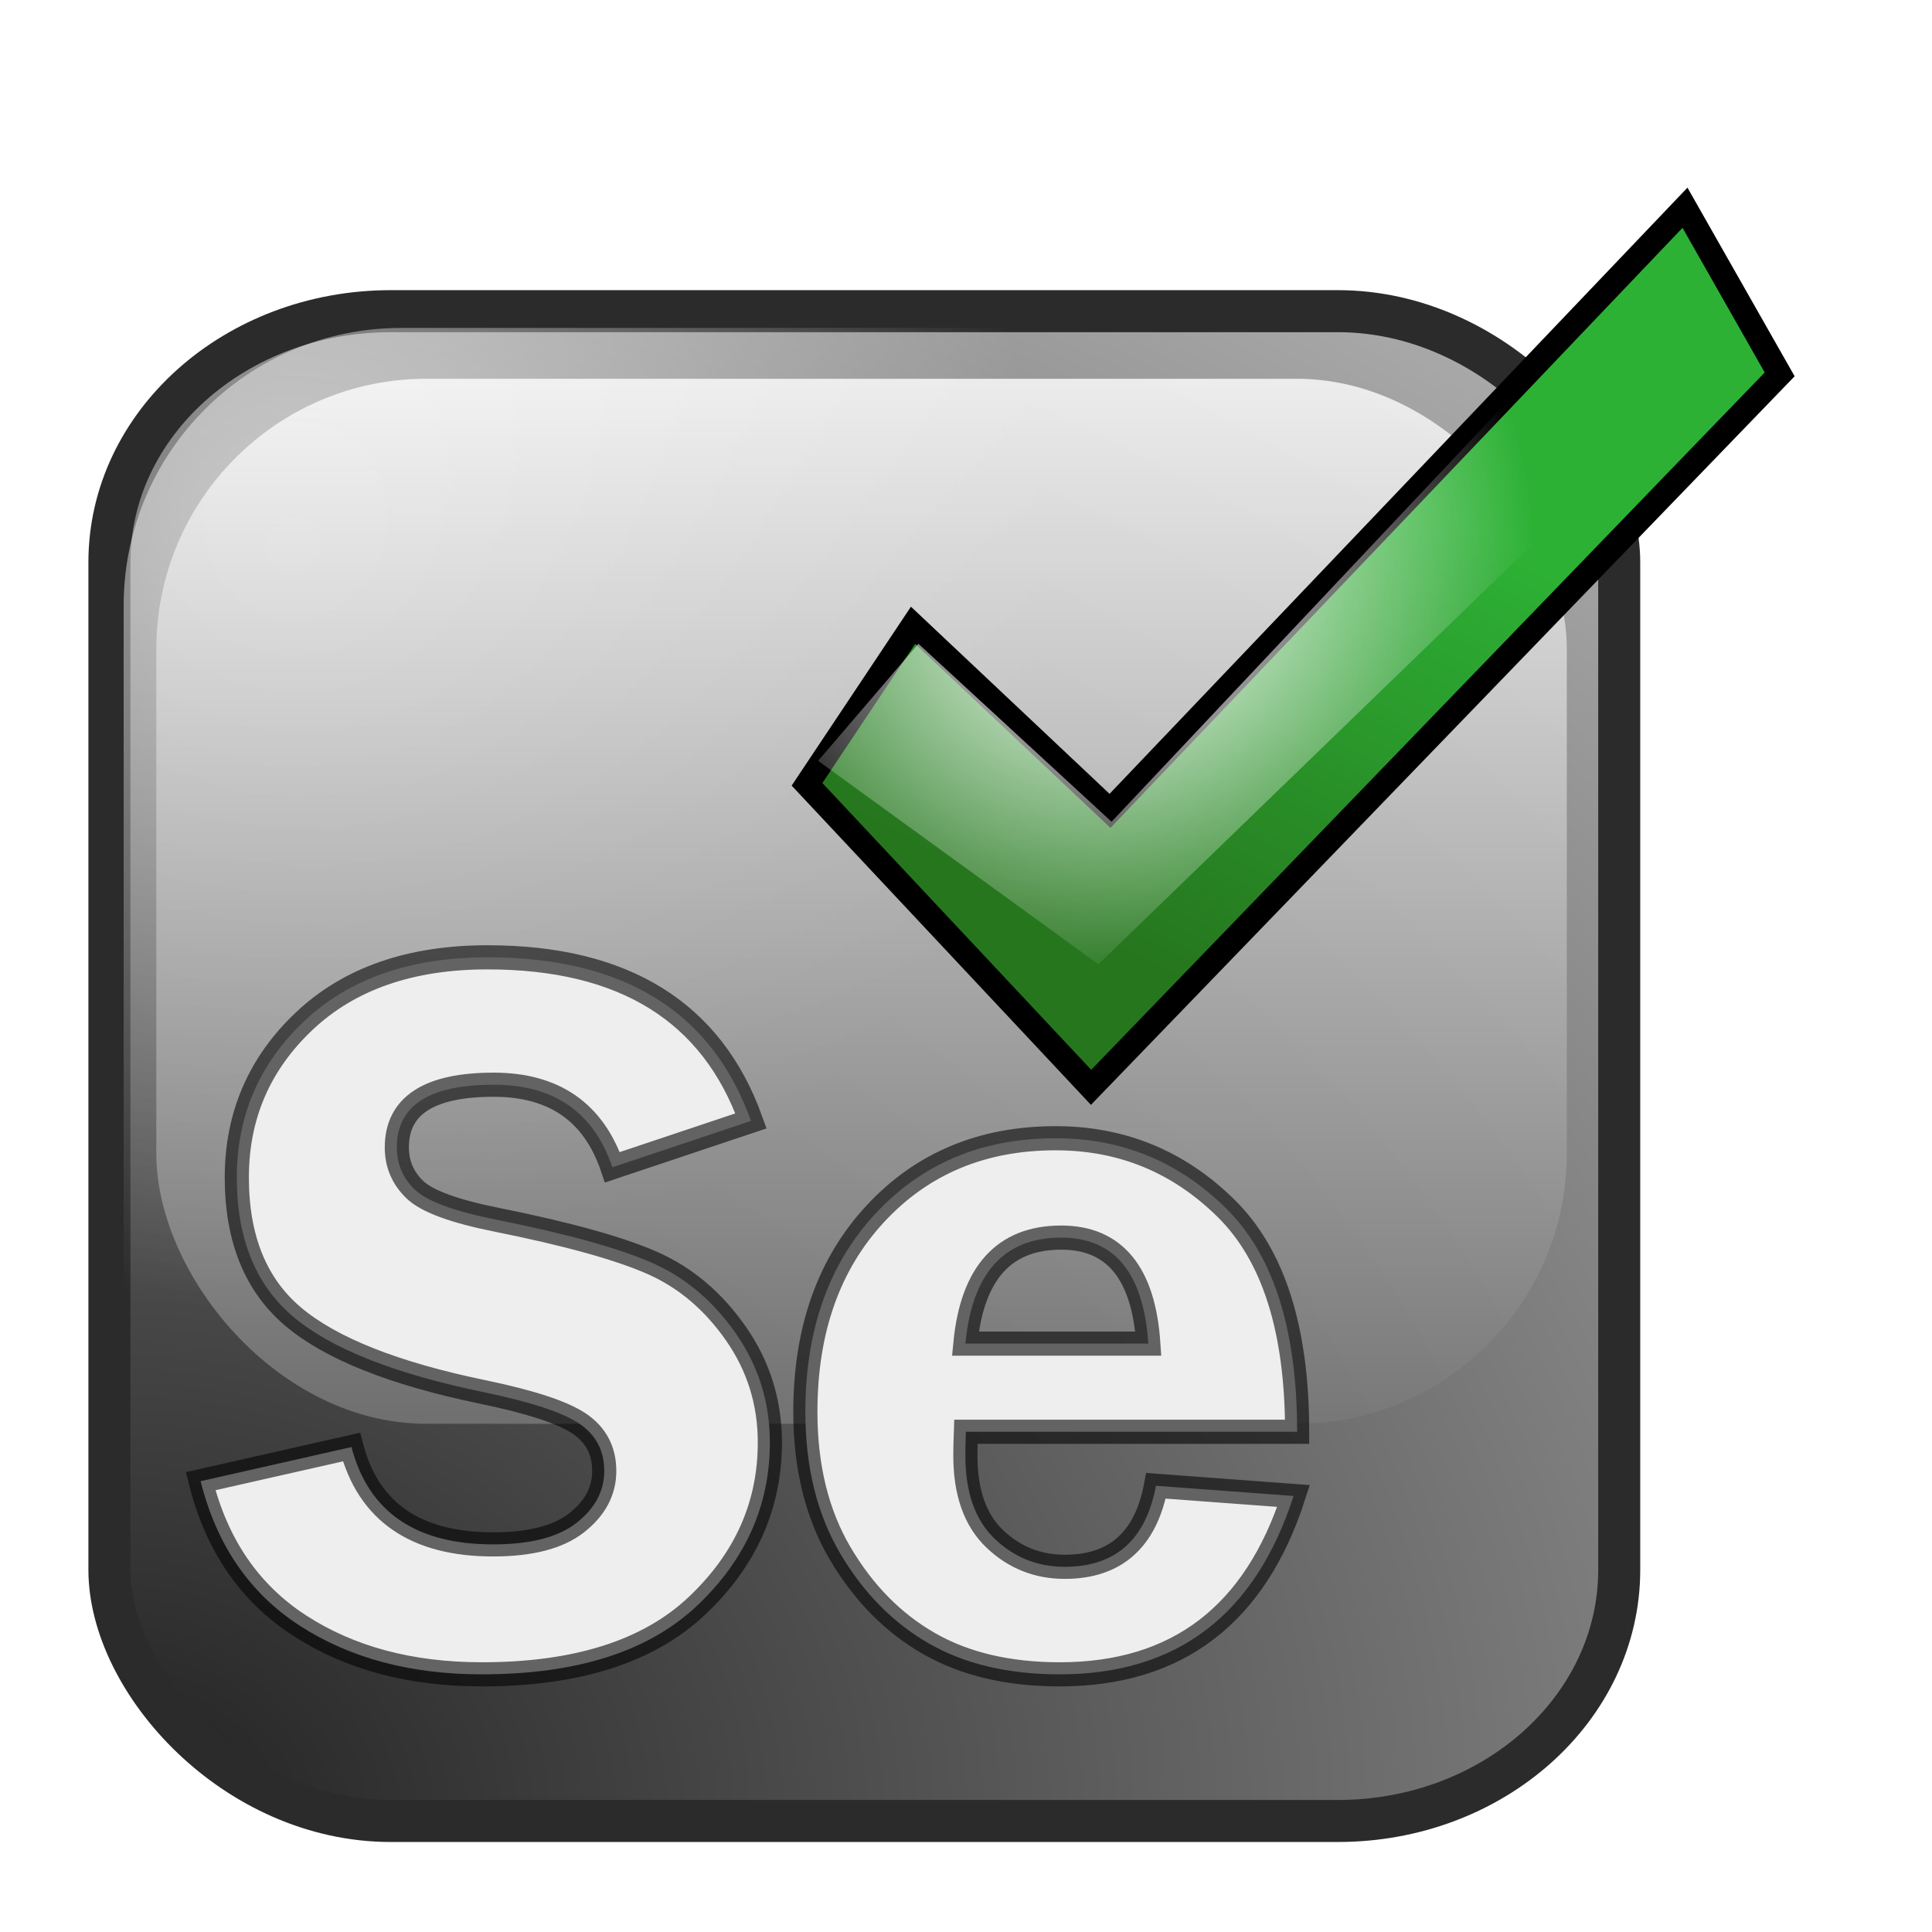 <?xml version="1.0" encoding="UTF-8" standalone="no"?>
<!-- Created with Inkscape (http://www.inkscape.org/) -->
<svg
   xmlns:dc="http://purl.org/dc/elements/1.1/"
   xmlns:cc="http://creativecommons.org/ns#"
   xmlns:rdf="http://www.w3.org/1999/02/22-rdf-syntax-ns#"
   xmlns:svg="http://www.w3.org/2000/svg"
   xmlns="http://www.w3.org/2000/svg"
   xmlns:xlink="http://www.w3.org/1999/xlink"
   xmlns:sodipodi="http://sodipodi.sourceforge.net/DTD/sodipodi-0.dtd"
   xmlns:inkscape="http://www.inkscape.org/namespaces/inkscape"
   width="800"
   height="800"
   id="svg2"
   sodipodi:version="0.32"
   inkscape:version="0.46"
   version="1.0"
   sodipodi:docname="Selenium Logos.svg"
   inkscape:output_extension="org.inkscape.output.svg.inkscape"
   inkscape:export-filename="/home/kohsuke/Desktop/selenium.png"
   inkscape:export-xdpi="6.12146"
   inkscape:export-ydpi="6.12146">
  <defs
     id="defs4">
    <linearGradient
       id="linearGradient3979">
      <stop
         id="stop3981"
         offset="0"
         style="stop-color:#d7cf00;stop-opacity:1;" />
      <stop
         id="stop3983"
         offset="1"
         style="stop-color:#fffaa5;stop-opacity:1;" />
    </linearGradient>
    <linearGradient
       id="linearGradient3810">
      <stop
         style="stop-color:#ffffff;stop-opacity:1;"
         offset="0"
         id="stop3812" />
      <stop
         id="stop3818"
         offset="0.383"
         style="stop-color:#ffffff;stop-opacity:0.906;" />
      <stop
         style="stop-color:#ffffff;stop-opacity:0;"
         offset="1"
         id="stop3814" />
    </linearGradient>
    <linearGradient
       id="linearGradient3796">
      <stop
         style="stop-color:#730073;stop-opacity:1;"
         offset="0"
         id="stop3798" />
      <stop
         style="stop-color:#000000;stop-opacity:1;"
         offset="1"
         id="stop3800" />
    </linearGradient>
    <linearGradient
       id="linearGradient3788">
      <stop
         style="stop-color:#ffc20e;stop-opacity:1;"
         offset="0"
         id="stop3790" />
      <stop
         style="stop-color:#ac7f00;stop-opacity:1;"
         offset="1"
         id="stop3792" />
    </linearGradient>
    <linearGradient
       id="linearGradient3527">
      <stop
         style="stop-color:#672900;stop-opacity:1;"
         offset="0"
         id="stop3529" />
      <stop
         style="stop-color:#2c1100;stop-opacity:1;"
         offset="1"
         id="stop3531" />
    </linearGradient>
    <linearGradient
       id="linearGradient3519">
      <stop
         style="stop-color:#000000;stop-opacity:1;"
         offset="0"
         id="stop3521" />
      <stop
         style="stop-color:#000000;stop-opacity:0;"
         offset="1"
         id="stop3523" />
    </linearGradient>
    <linearGradient
       inkscape:collect="always"
       id="linearGradient3503">
      <stop
         style="stop-color:#ffffff;stop-opacity:1;"
         offset="0"
         id="stop3505" />
      <stop
         style="stop-color:#ffffff;stop-opacity:0;"
         offset="1"
         id="stop3507" />
    </linearGradient>
    <linearGradient
       id="linearGradient3473">
      <stop
         style="stop-color:#666666;stop-opacity:1;"
         offset="0"
         id="stop3475" />
      <stop
         style="stop-color:#000000;stop-opacity:1;"
         offset="1"
         id="stop3477" />
    </linearGradient>
    <linearGradient
       inkscape:collect="always"
       id="linearGradient3465">
      <stop
         style="stop-color:#ffffff;stop-opacity:1;"
         offset="0"
         id="stop3467" />
      <stop
         style="stop-color:#ffffff;stop-opacity:0;"
         offset="1"
         id="stop3469" />
    </linearGradient>
    <linearGradient
       id="linearGradient4240">
      <stop
         id="stop4242"
         offset="0"
         style="stop-color:#f2dc84;stop-opacity:1;" />
      <stop
         style="stop-color:#f3cf42;stop-opacity:1"
         offset="0.5"
         id="stop4244" />
      <stop
         id="stop4246"
         offset="1"
         style="stop-color:#6b5a12;stop-opacity:1;" />
    </linearGradient>
    <linearGradient
       id="linearGradient4218">
      <stop
         style="stop-color:#ffffff;stop-opacity:1;"
         offset="0"
         id="stop4220" />
      <stop
         style="stop-color:#ffffff;stop-opacity:0.775;"
         offset="1"
         id="stop4222" />
    </linearGradient>
    <linearGradient
       inkscape:collect="always"
       id="linearGradient4206">
      <stop
         style="stop-color:#ffffff;stop-opacity:1;"
         offset="0"
         id="stop4208" />
      <stop
         style="stop-color:#ffffff;stop-opacity:0;"
         offset="1"
         id="stop4210" />
    </linearGradient>
    <linearGradient
       inkscape:collect="always"
       id="linearGradient4194">
      <stop
         style="stop-color:#ffffff;stop-opacity:1;"
         offset="0"
         id="stop4196" />
      <stop
         style="stop-color:#ffffff;stop-opacity:0;"
         offset="1"
         id="stop4198" />
    </linearGradient>
    <linearGradient
       id="linearGradient4160">
      <stop
         style="stop-color:#fefe00;stop-opacity:1;"
         offset="0"
         id="stop4162" />
      <stop
         style="stop-color:#dabc16;stop-opacity:1;"
         offset="1"
         id="stop4164" />
    </linearGradient>
    <linearGradient
       id="linearGradient3927">
      <stop
         id="stop3929"
         offset="0"
         style="stop-color:#869fd3;stop-opacity:1;" />
      <stop
         id="stop3931"
         offset="1"
         style="stop-color:#003d6d;stop-opacity:1;" />
    </linearGradient>
    <linearGradient
       id="linearGradient3919">
      <stop
         style="stop-color:#2eca2e;stop-opacity:1;"
         offset="0"
         id="stop3921" />
      <stop
         style="stop-color:#008000;stop-opacity:1;"
         offset="1"
         id="stop3923" />
    </linearGradient>
    <linearGradient
       id="linearGradient3825">
      <stop
         style="stop-color:#ffff98;stop-opacity:1;"
         offset="0"
         id="stop3827" />
      <stop
         style="stop-color:#81810a;stop-opacity:1;"
         offset="1"
         id="stop3829" />
    </linearGradient>
    <linearGradient
       id="linearGradient3817">
      <stop
         style="stop-color:#d386d3;stop-opacity:1"
         offset="0"
         id="stop3819" />
      <stop
         style="stop-color:#6d006d;stop-opacity:1;"
         offset="1"
         id="stop3821" />
    </linearGradient>
    <linearGradient
       id="linearGradient3809">
      <stop
         style="stop-color:#ffc7a1;stop-opacity:1;"
         offset="0"
         id="stop3811" />
      <stop
         style="stop-color:#b54f0b;stop-opacity:1;"
         offset="1"
         id="stop3813" />
    </linearGradient>
    <inkscape:perspective
       sodipodi:type="inkscape:persp3d"
       inkscape:vp_x="-50 : 600 : 1"
       inkscape:vp_y="0 : 1000 : 0"
       inkscape:vp_z="700 : 600 : 1"
       inkscape:persp3d-origin="300 : 400 : 1"
       id="perspective2614" />
    <linearGradient
       id="linearGradient5157">
      <stop
         id="stop5159"
         offset="0"
         style="stop-color:#bbbbbb;stop-opacity:1;" />
      <stop
         style="stop-color:#d5d5d5;stop-opacity:1;"
         offset="0.5"
         id="stop5161" />
      <stop
         id="stop5163"
         offset="1"
         style="stop-color:#3e3e3e;stop-opacity:1;" />
    </linearGradient>
    <linearGradient
       id="linearGradient5149">
      <stop
         id="stop5151"
         offset="0"
         style="stop-color:#c77898;stop-opacity:1;" />
      <stop
         style="stop-color:#c17e99;stop-opacity:1;"
         offset="0.5"
         id="stop5153" />
      <stop
         id="stop5155"
         offset="1"
         style="stop-color:#7a455a;stop-opacity:1;" />
    </linearGradient>
    <linearGradient
       id="linearGradient5133">
      <stop
         id="stop5135"
         offset="0"
         style="stop-color:#4c433b;stop-opacity:1;" />
      <stop
         style="stop-color:#817166;stop-opacity:1;"
         offset="0.5"
         id="stop5137" />
      <stop
         id="stop5139"
         offset="1"
         style="stop-color:#000000;stop-opacity:1;" />
    </linearGradient>
    <linearGradient
       id="linearGradient5119">
      <stop
         style="stop-color:#f8f7f6;stop-opacity:1;"
         offset="0"
         id="stop5121" />
      <stop
         id="stop5127"
         offset="0.5"
         style="stop-color:#dad4d0;stop-opacity:1;" />
      <stop
         style="stop-color:#7c6a5e;stop-opacity:1;"
         offset="1"
         id="stop5123" />
    </linearGradient>
    <linearGradient
       id="linearGradient5107">
      <stop
         style="stop-color:#f2dc84;stop-opacity:1;"
         offset="0"
         id="stop5109" />
      <stop
         id="stop5115"
         offset="0.5"
         style="stop-color:#c3a322;stop-opacity:1;" />
      <stop
         style="stop-color:#6b5a12;stop-opacity:1;"
         offset="1"
         id="stop5111" />
    </linearGradient>
    <linearGradient
       id="linearGradient3661">
      <stop
         style="stop-color:#000000;stop-opacity:0.703;"
         offset="0"
         id="stop3663" />
      <stop
         style="stop-color:#000000;stop-opacity:0;"
         offset="1"
         id="stop3665" />
    </linearGradient>
    <linearGradient
       id="linearGradient3640">
      <stop
         style="stop-color:#ffffff;stop-opacity:1;"
         offset="0"
         id="stop3642" />
      <stop
         id="stop3648"
         offset="0.781"
         style="stop-color:#eeeeee;stop-opacity:1" />
      <stop
         style="stop-color:#878787;stop-opacity:1"
         offset="1"
         id="stop3644" />
    </linearGradient>
    <linearGradient
       id="linearGradient3615">
      <stop
         style="stop-color:#ffffff;stop-opacity:1;"
         offset="0"
         id="stop3617" />
      <stop
         id="stop3623"
         offset="0.564"
         style="stop-color:#ffffff;stop-opacity:1;" />
      <stop
         style="stop-color:#888888;stop-opacity:1;"
         offset="1"
         id="stop3619" />
    </linearGradient>
    <linearGradient
       id="linearGradient3605">
      <stop
         style="stop-color:#ffffff;stop-opacity:1;"
         offset="0"
         id="stop3607" />
      <stop
         style="stop-color:#ffffff;stop-opacity:0;"
         offset="1"
         id="stop3609" />
    </linearGradient>
    <linearGradient
       id="linearGradient3593">
      <stop
         style="stop-color:#ffffff;stop-opacity:1;"
         offset="0"
         id="stop3595" />
      <stop
         style="stop-color:#ffffff;stop-opacity:0;"
         offset="1"
         id="stop3597" />
    </linearGradient>
    <linearGradient
       id="linearGradient3571">
      <stop
         style="stop-color:#26761e;stop-opacity:1;"
         offset="0"
         id="stop3573" />
      <stop
         style="stop-color:#2cb134;stop-opacity:0.996;"
         offset="1"
         id="stop3575" />
    </linearGradient>
    <linearGradient
       id="linearGradient3308">
      <stop
         id="stop3310"
         offset="0"
         style="stop-color:#212121;stop-opacity:1;" />
      <stop
         id="stop3312"
         offset="1"
         style="stop-color:#b8b8b8;stop-opacity:1;" />
    </linearGradient>
    <linearGradient
       id="linearGradient3160">
      <stop
         style="stop-color:#4b4b4b;stop-opacity:1;"
         offset="0"
         id="stop3162" />
      <stop
         style="stop-color:#ffffff;stop-opacity:1;"
         offset="1"
         id="stop3164" />
    </linearGradient>
    <inkscape:perspective
       sodipodi:type="inkscape:persp3d"
       inkscape:vp_x="165.13313 : 611.08934 : 1"
       inkscape:vp_y="550.619 : 611.54818 : 1"
       inkscape:vp_z="723.2876 : 389.3026 : 1"
       inkscape:persp3d-origin="300 : 400 : 1"
       id="perspective10" />
    <linearGradient
       inkscape:collect="always"
       xlink:href="#linearGradient3571"
       id="linearGradient3636"
       gradientUnits="userSpaceOnUse"
       x1="499.983"
       y1="373.983"
       x2="600.942"
       y2="174.813" />
    <radialGradient
       inkscape:collect="always"
       xlink:href="#linearGradient3593"
       id="radialGradient3638"
       gradientUnits="userSpaceOnUse"
       gradientTransform="matrix(0.572,0.623,-0.666,0.611,361.643,-271.537)"
       cx="536.922"
       cy="257.299"
       fx="536.922"
       fy="257.299"
       r="201.377" />
    <filter
       inkscape:collect="always"
       id="filter4131"
       x="-0.279"
       width="1.559"
       y="-0.316"
       height="1.632">
      <feGaussianBlur
         inkscape:collect="always"
         stdDeviation="46.888"
         id="feGaussianBlur4133" />
    </filter>
    <linearGradient
       inkscape:collect="always"
       xlink:href="#linearGradient5107"
       id="linearGradient5113"
       x1="569.608"
       y1="156.841"
       x2="656.975"
       y2="249.048"
       gradientUnits="userSpaceOnUse" />
    <linearGradient
       inkscape:collect="always"
       xlink:href="#linearGradient5119"
       id="linearGradient5125"
       x1="419.491"
       y1="312.804"
       x2="481.98"
       y2="381.959"
       gradientUnits="userSpaceOnUse" />
    <linearGradient
       inkscape:collect="always"
       xlink:href="#linearGradient5133"
       id="linearGradient5131"
       gradientUnits="userSpaceOnUse"
       x1="419.491"
       y1="312.804"
       x2="481.98"
       y2="381.959"
       gradientTransform="matrix(0.294,0,0,0.294,251.791,310.237)" />
    <linearGradient
       inkscape:collect="always"
       xlink:href="#linearGradient5157"
       id="linearGradient5143"
       gradientUnits="userSpaceOnUse"
       x1="569.608"
       y1="156.841"
       x2="656.975"
       y2="249.048"
       gradientTransform="translate(0.949,-0.478)" />
    <linearGradient
       inkscape:collect="always"
       xlink:href="#linearGradient5149"
       id="linearGradient5147"
       gradientUnits="userSpaceOnUse"
       gradientTransform="translate(21.464,-18.558)"
       x1="569.608"
       y1="156.841"
       x2="656.975"
       y2="249.048" />
    <linearGradient
       inkscape:collect="always"
       xlink:href="#linearGradient5157"
       id="linearGradient5210"
       gradientUnits="userSpaceOnUse"
       gradientTransform="translate(0.949,-0.478)"
       x1="569.608"
       y1="156.841"
       x2="656.975"
       y2="249.048" />
    <radialGradient
       inkscape:collect="always"
       xlink:href="#linearGradient3308"
       id="radialGradient2710"
       gradientUnits="userSpaceOnUse"
       gradientTransform="matrix(11.6,-8.917595e-8,7.23316e-8,9.409,-757.867,-1543.827)"
       cx="72.081"
       cy="237.312"
       fx="72.081"
       fy="237.312"
       r="89.824" />
    <radialGradient
       inkscape:collect="always"
       xlink:href="#linearGradient3605"
       id="radialGradient2712"
       gradientUnits="userSpaceOnUse"
       gradientTransform="translate(3.137,4.705)"
       cx="150.554"
       cy="160.698"
       fx="150.554"
       fy="160.698"
       r="312.591" />
    <linearGradient
       inkscape:collect="always"
       xlink:href="#linearGradient3160"
       id="linearGradient2714"
       gradientUnits="userSpaceOnUse"
       gradientTransform="matrix(3.48,0,0,3.48,-164.722,-124.265)"
       x1="160.795"
       y1="229.549"
       x2="160.795"
       y2="62.1" />
    <radialGradient
       inkscape:collect="always"
       xlink:href="#linearGradient3308"
       id="radialGradient2726"
       gradientUnits="userSpaceOnUse"
       gradientTransform="matrix(11.6,-8.917595e-8,7.23316e-8,9.409,-757.867,-1543.827)"
       cx="72.081"
       cy="237.312"
       fx="72.081"
       fy="237.312"
       r="89.824" />
    <radialGradient
       inkscape:collect="always"
       xlink:href="#linearGradient3605"
       id="radialGradient2728"
       gradientUnits="userSpaceOnUse"
       gradientTransform="translate(3.137,4.705)"
       cx="150.554"
       cy="160.698"
       fx="150.554"
       fy="160.698"
       r="312.591" />
    <linearGradient
       inkscape:collect="always"
       xlink:href="#linearGradient3160"
       id="linearGradient2730"
       gradientUnits="userSpaceOnUse"
       gradientTransform="matrix(3.48,0,0,3.48,-164.722,-124.265)"
       x1="160.795"
       y1="229.549"
       x2="160.795"
       y2="62.1" />
    <linearGradient
       inkscape:collect="always"
       xlink:href="#linearGradient5119"
       id="linearGradient2732"
       gradientUnits="userSpaceOnUse"
       gradientTransform="matrix(0.815,0,0,0.815,-580.658,-265.88)"
       x1="419.491"
       y1="312.804"
       x2="481.98"
       y2="381.959" />
    <linearGradient
       inkscape:collect="always"
       xlink:href="#linearGradient5107"
       id="linearGradient2734"
       gradientUnits="userSpaceOnUse"
       gradientTransform="matrix(0.815,0,0,0.815,-580.658,-265.88)"
       x1="569.608"
       y1="156.841"
       x2="656.975"
       y2="249.048" />
    <linearGradient
       inkscape:collect="always"
       xlink:href="#linearGradient5133"
       id="linearGradient2736"
       gradientUnits="userSpaceOnUse"
       gradientTransform="matrix(0.24,0,0,0.24,-375.398,-12.975)"
       x1="419.491"
       y1="312.804"
       x2="481.98"
       y2="381.959" />
    <linearGradient
       inkscape:collect="always"
       xlink:href="#linearGradient5157"
       id="linearGradient2738"
       gradientUnits="userSpaceOnUse"
       gradientTransform="matrix(0.815,0,0,0.815,-579.885,-266.27)"
       x1="569.608"
       y1="156.841"
       x2="656.975"
       y2="249.048" />
    <linearGradient
       inkscape:collect="always"
       xlink:href="#linearGradient5149"
       id="linearGradient2740"
       gradientUnits="userSpaceOnUse"
       gradientTransform="matrix(0.815,0,0,0.815,-563.161,-281.008)"
       x1="569.608"
       y1="156.841"
       x2="656.975"
       y2="249.048" />
    <filter
       inkscape:collect="always"
       id="filter3754"
       x="-0.371"
       width="1.742"
       y="-0.402"
       height="1.804">
      <feGaussianBlur
         inkscape:collect="always"
         stdDeviation="17.654"
         id="feGaussianBlur3756" />
    </filter>
    <filter
       inkscape:collect="always"
       id="filter3758"
       x="-0.417"
       width="1.835"
       y="-0.44"
       height="1.88">
      <feGaussianBlur
         inkscape:collect="always"
         stdDeviation="17.654"
         id="feGaussianBlur3760" />
    </filter>
    <filter
       inkscape:collect="always"
       id="filter3762"
       x="-0.937"
       width="2.875"
       y="-0.964"
       height="2.927">
      <feGaussianBlur
         inkscape:collect="always"
         stdDeviation="17.654"
         id="feGaussianBlur3764" />
    </filter>
    <filter
       inkscape:collect="always"
       id="filter3766"
       x="-0.152"
       width="1.304"
       y="-0.168"
       height="1.335">
      <feGaussianBlur
         inkscape:collect="always"
         stdDeviation="17.654"
         id="feGaussianBlur3768" />
    </filter>
    <filter
       inkscape:collect="always"
       id="filter3770"
       x="-0.276"
       width="1.551"
       y="-0.283"
       height="1.567">
      <feGaussianBlur
         inkscape:collect="always"
         stdDeviation="17.654"
         id="feGaussianBlur3772" />
    </filter>
    <linearGradient
       inkscape:collect="always"
       xlink:href="#linearGradient5119"
       id="linearGradient3799"
       gradientUnits="userSpaceOnUse"
       gradientTransform="matrix(0.815,0,0,0.815,-580.658,-265.88)"
       x1="419.491"
       y1="312.804"
       x2="481.98"
       y2="381.959" />
    <linearGradient
       inkscape:collect="always"
       xlink:href="#linearGradient4240"
       id="linearGradient3801"
       gradientUnits="userSpaceOnUse"
       gradientTransform="matrix(0.815,0,0,0.815,-580.658,-265.88)"
       x1="569.608"
       y1="156.841"
       x2="656.975"
       y2="249.048" />
    <linearGradient
       inkscape:collect="always"
       xlink:href="#linearGradient5133"
       id="linearGradient3803"
       gradientUnits="userSpaceOnUse"
       gradientTransform="matrix(0.24,0,0,0.24,-375.398,-12.975)"
       x1="419.491"
       y1="312.804"
       x2="481.98"
       y2="381.959" />
    <linearGradient
       inkscape:collect="always"
       xlink:href="#linearGradient5157"
       id="linearGradient3805"
       gradientUnits="userSpaceOnUse"
       gradientTransform="matrix(0.815,0,0,0.815,-579.885,-266.27)"
       x1="569.608"
       y1="156.841"
       x2="656.975"
       y2="249.048" />
    <linearGradient
       inkscape:collect="always"
       xlink:href="#linearGradient5149"
       id="linearGradient3807"
       gradientUnits="userSpaceOnUse"
       gradientTransform="matrix(0.815,0,0,0.815,-563.161,-281.008)"
       x1="569.608"
       y1="156.841"
       x2="656.975"
       y2="249.048" />
    <linearGradient
       inkscape:collect="always"
       xlink:href="#linearGradient3817"
       id="linearGradient3875"
       gradientUnits="userSpaceOnUse"
       x1="422.532"
       y1="-33.621"
       x2="577.727"
       y2="128.719" />
    <linearGradient
       inkscape:collect="always"
       xlink:href="#linearGradient3825"
       id="linearGradient3877"
       gradientUnits="userSpaceOnUse"
       x1="224.232"
       y1="196.477"
       x2="380.89"
       y2="361.742" />
    <linearGradient
       inkscape:collect="always"
       xlink:href="#linearGradient3809"
       id="linearGradient3879"
       gradientUnits="userSpaceOnUse"
       x1="105.067"
       y1="-67.834"
       x2="267.574"
       y2="98.894" />
    <linearGradient
       inkscape:collect="always"
       xlink:href="#linearGradient5157"
       id="linearGradient3881"
       gradientUnits="userSpaceOnUse"
       gradientTransform="translate(0.949,-0.478)"
       x1="569.608"
       y1="156.841"
       x2="656.975"
       y2="249.048" />
    <filter
       inkscape:collect="always"
       id="filter3981">
      <feGaussianBlur
         inkscape:collect="always"
         stdDeviation="13.314"
         id="feGaussianBlur3983" />
    </filter>
    <filter
       inkscape:collect="always"
       id="filter4144"
       x="-0.13"
       width="1.261"
       y="-0.117"
       height="1.235">
      <feGaussianBlur
         inkscape:collect="always"
         stdDeviation="18.38"
         id="feGaussianBlur4146" />
    </filter>
    <linearGradient
       inkscape:collect="always"
       xlink:href="#linearGradient4206"
       id="linearGradient4230"
       gradientUnits="userSpaceOnUse"
       x1="530.701"
       y1="102.532"
       x2="654.37"
       y2="194.344"
       gradientTransform="matrix(1.227,0,0,1.227,-213.918,-160.219)" />
    <linearGradient
       inkscape:collect="always"
       xlink:href="#linearGradient4206"
       id="linearGradient4234"
       gradientUnits="userSpaceOnUse"
       x1="530.701"
       y1="102.532"
       x2="654.37"
       y2="194.344"
       gradientTransform="matrix(1.227,0,0,1.227,-523.972,-195.32)" />
    <linearGradient
       inkscape:collect="always"
       xlink:href="#linearGradient4206"
       id="linearGradient4238"
       gradientUnits="userSpaceOnUse"
       x1="530.701"
       y1="102.532"
       x2="654.37"
       y2="194.344"
       gradientTransform="matrix(1.227,0,0,1.227,-415.746,62.084)" />
    <radialGradient
       inkscape:collect="always"
       xlink:href="#linearGradient3308"
       id="radialGradient4258"
       gradientUnits="userSpaceOnUse"
       gradientTransform="matrix(11.6,-8.917595e-8,7.23316e-8,9.409,-757.867,-1543.827)"
       cx="72.081"
       cy="237.312"
       fx="72.081"
       fy="237.312"
       r="89.824" />
    <radialGradient
       inkscape:collect="always"
       xlink:href="#linearGradient3605"
       id="radialGradient4260"
       gradientUnits="userSpaceOnUse"
       gradientTransform="translate(3.137,4.705)"
       cx="150.554"
       cy="160.698"
       fx="150.554"
       fy="160.698"
       r="312.591" />
    <linearGradient
       inkscape:collect="always"
       xlink:href="#linearGradient3160"
       id="linearGradient4262"
       gradientUnits="userSpaceOnUse"
       gradientTransform="matrix(3.48,0,0,3.48,-164.722,-124.265)"
       x1="160.795"
       y1="229.549"
       x2="160.795"
       y2="62.1" />
    <radialGradient
       inkscape:collect="always"
       xlink:href="#linearGradient3308"
       id="radialGradient4274"
       gradientUnits="userSpaceOnUse"
       gradientTransform="matrix(11.6,-8.917595e-8,7.23316e-8,9.409,-757.867,-1543.827)"
       cx="72.081"
       cy="237.312"
       fx="72.081"
       fy="237.312"
       r="89.824" />
    <radialGradient
       inkscape:collect="always"
       xlink:href="#linearGradient3605"
       id="radialGradient4276"
       gradientUnits="userSpaceOnUse"
       gradientTransform="translate(3.137,4.705)"
       cx="150.554"
       cy="160.698"
       fx="150.554"
       fy="160.698"
       r="312.591" />
    <linearGradient
       inkscape:collect="always"
       xlink:href="#linearGradient3160"
       id="linearGradient4278"
       gradientUnits="userSpaceOnUse"
       gradientTransform="matrix(3.48,0,0,3.48,-164.722,-124.265)"
       x1="160.795"
       y1="229.549"
       x2="160.795"
       y2="62.1" />
    <radialGradient
       inkscape:collect="always"
       xlink:href="#linearGradient3308"
       id="radialGradient4290"
       gradientUnits="userSpaceOnUse"
       gradientTransform="matrix(11.6,-8.917595e-8,7.23316e-8,9.409,-757.867,-1543.827)"
       cx="72.081"
       cy="237.312"
       fx="72.081"
       fy="237.312"
       r="89.824" />
    <radialGradient
       inkscape:collect="always"
       xlink:href="#linearGradient3605"
       id="radialGradient4292"
       gradientUnits="userSpaceOnUse"
       gradientTransform="translate(3.137,4.705)"
       cx="150.554"
       cy="160.698"
       fx="150.554"
       fy="160.698"
       r="312.591" />
    <linearGradient
       inkscape:collect="always"
       xlink:href="#linearGradient3160"
       id="linearGradient4294"
       gradientUnits="userSpaceOnUse"
       gradientTransform="matrix(3.48,0,0,3.48,-164.722,-124.265)"
       x1="160.795"
       y1="229.549"
       x2="160.795"
       y2="62.1" />
    <linearGradient
       inkscape:collect="always"
       xlink:href="#linearGradient4160"
       id="linearGradient4728"
       gradientUnits="userSpaceOnUse"
       x1="469.729"
       y1="183.594"
       x2="580.76"
       y2="328.761" />
    <linearGradient
       inkscape:collect="always"
       xlink:href="#linearGradient4160"
       id="linearGradient4730"
       gradientUnits="userSpaceOnUse"
       x1="469.729"
       y1="183.594"
       x2="580.76"
       y2="328.761" />
    <linearGradient
       inkscape:collect="always"
       xlink:href="#linearGradient4218"
       id="linearGradient4732"
       gradientUnits="userSpaceOnUse"
       x1="450.281"
       y1="198.806"
       x2="575.76"
       y2="264.379" />
    <linearGradient
       inkscape:collect="always"
       xlink:href="#linearGradient4218"
       id="linearGradient4734"
       gradientUnits="userSpaceOnUse"
       x1="403.194"
       y1="261.058"
       x2="486.016"
       y2="302.639" />
    <linearGradient
       inkscape:collect="always"
       xlink:href="#linearGradient3927"
       id="linearGradient4736"
       gradientUnits="userSpaceOnUse"
       gradientTransform="matrix(0.815,0,0,0.815,172.907,135.305)"
       x1="422.532"
       y1="-33.621"
       x2="577.727"
       y2="128.719" />
    <linearGradient
       inkscape:collect="always"
       xlink:href="#linearGradient4206"
       id="linearGradient4738"
       gradientUnits="userSpaceOnUse"
       x1="530.701"
       y1="102.532"
       x2="654.37"
       y2="194.344" />
    <linearGradient
       inkscape:collect="always"
       xlink:href="#linearGradient3919"
       id="linearGradient4740"
       gradientUnits="userSpaceOnUse"
       gradientTransform="translate(-421.849,-40.466)"
       x1="750.358"
       y1="358.243"
       x2="873.34"
       y2="447.606" />
    <linearGradient
       inkscape:collect="always"
       xlink:href="#linearGradient4194"
       id="linearGradient4742"
       gradientUnits="userSpaceOnUse"
       x1="323.393"
       y1="375.104"
       x2="476.841"
       y2="375.104" />
    <filter
       inkscape:collect="always"
       id="filter4780"
       x="-0.282"
       width="1.564"
       y="-0.321"
       height="1.642">
      <feGaussianBlur
         inkscape:collect="always"
         stdDeviation="20.261"
         id="feGaussianBlur4782" />
    </filter>
    <filter
       inkscape:collect="always"
       id="filter4784"
       x="-0.393"
       width="1.786"
       y="-0.448"
       height="1.895">
      <feGaussianBlur
         inkscape:collect="always"
         stdDeviation="20.261"
         id="feGaussianBlur4786" />
    </filter>
    <radialGradient
       inkscape:collect="always"
       xlink:href="#linearGradient3308"
       id="radialGradient2653"
       gradientUnits="userSpaceOnUse"
       gradientTransform="matrix(11.6,-8.917595e-8,7.23316e-8,9.409,-757.867,-1543.827)"
       cx="72.081"
       cy="237.312"
       fx="72.081"
       fy="237.312"
       r="89.824" />
    <radialGradient
       inkscape:collect="always"
       xlink:href="#linearGradient3605"
       id="radialGradient2655"
       gradientUnits="userSpaceOnUse"
       gradientTransform="translate(3.137,4.705)"
       cx="150.554"
       cy="160.698"
       fx="150.554"
       fy="160.698"
       r="312.591" />
    <linearGradient
       inkscape:collect="always"
       xlink:href="#linearGradient3160"
       id="linearGradient2657"
       gradientUnits="userSpaceOnUse"
       gradientTransform="matrix(3.48,0,0,3.48,-164.722,-124.265)"
       x1="160.795"
       y1="229.549"
       x2="160.795"
       y2="62.1" />
    <radialGradient
       inkscape:collect="always"
       xlink:href="#linearGradient3308"
       id="radialGradient3584"
       gradientUnits="userSpaceOnUse"
       gradientTransform="matrix(11.6,-8.917595e-8,7.23316e-8,9.409,-757.867,-1543.827)"
       cx="72.081"
       cy="237.312"
       fx="72.081"
       fy="237.312"
       r="89.824" />
    <radialGradient
       inkscape:collect="always"
       xlink:href="#linearGradient3605"
       id="radialGradient3586"
       gradientUnits="userSpaceOnUse"
       gradientTransform="translate(3.137,4.705)"
       cx="150.554"
       cy="160.698"
       fx="150.554"
       fy="160.698"
       r="312.591" />
    <linearGradient
       inkscape:collect="always"
       xlink:href="#linearGradient3160"
       id="linearGradient3588"
       gradientUnits="userSpaceOnUse"
       gradientTransform="matrix(3.48,0,0,3.48,-164.722,-124.265)"
       x1="160.795"
       y1="229.549"
       x2="160.795"
       y2="62.1" />
    <linearGradient
       inkscape:collect="always"
       xlink:href="#linearGradient3527"
       id="linearGradient3590"
       gradientUnits="userSpaceOnUse"
       x1="567.856"
       y1="118.744"
       x2="608.417"
       y2="180.226" />
    <radialGradient
       inkscape:collect="always"
       xlink:href="#linearGradient3503"
       id="radialGradient3592"
       gradientUnits="userSpaceOnUse"
       gradientTransform="matrix(1.339,8.1277143e-2,-5.7711692e-2,0.951,-106.219,-1.793)"
       cx="428.54"
       cy="184.907"
       fx="428.54"
       fy="184.907"
       r="138.323" />
    <radialGradient
       inkscape:collect="always"
       xlink:href="#linearGradient3503"
       id="radialGradient3594"
       gradientUnits="userSpaceOnUse"
       gradientTransform="matrix(1.762,0.301,-0.16,0.939,-229.743,-78.016)"
       cx="362.932"
       cy="292.562"
       fx="362.932"
       fy="292.562"
       r="138.323" />
    <radialGradient
       inkscape:collect="always"
       xlink:href="#linearGradient3503"
       id="radialGradient3596"
       gradientUnits="userSpaceOnUse"
       gradientTransform="matrix(0.788,9.1987421e-2,-0.111,0.946,176,-6.689)"
       cx="501.864"
       cy="102.299"
       fx="501.864"
       fy="102.299"
       r="138.323" />
    <linearGradient
       inkscape:collect="always"
       xlink:href="#linearGradient3473"
       id="linearGradient3598"
       gradientUnits="userSpaceOnUse"
       x1="371.308"
       y1="116.718"
       x2="481.946"
       y2="240.421" />
    <linearGradient
       inkscape:collect="always"
       xlink:href="#linearGradient3473"
       id="linearGradient3600"
       gradientUnits="userSpaceOnUse"
       x1="439.456"
       y1="210.792"
       x2="527.131"
       y2="296.193" />
    <radialGradient
       inkscape:collect="always"
       xlink:href="#linearGradient3465"
       id="radialGradient3602"
       gradientUnits="userSpaceOnUse"
       gradientTransform="matrix(1.715,-0.64,0.309,0.827,-390.937,326.96)"
       cx="450.33"
       cy="223.384"
       fx="450.33"
       fy="223.384"
       r="168.893" />
    <radialGradient
       inkscape:collect="always"
       xlink:href="#linearGradient3465"
       id="radialGradient3604"
       gradientUnits="userSpaceOnUse"
       gradientTransform="matrix(1.715,-0.64,0.309,0.827,-390.937,326.96)"
       cx="438.941"
       cy="260.237"
       fx="438.941"
       fy="260.237"
       r="168.893" />
    <filter
       inkscape:collect="always"
       id="filter3777"
       x="-0.216"
       width="1.432"
       y="-0.232"
       height="1.463">
      <feGaussianBlur
         inkscape:collect="always"
         stdDeviation="37.444"
         id="feGaussianBlur3779" />
    </filter>
    <linearGradient
       inkscape:collect="always"
       xlink:href="#linearGradient3796"
       id="linearGradient3804"
       x1="568.333"
       y1="228.148"
       x2="530.926"
       y2="456.296"
       gradientUnits="userSpaceOnUse" />
    <radialGradient
       inkscape:collect="always"
       xlink:href="#linearGradient3810"
       id="radialGradient3816"
       cx="600"
       cy="218.519"
       fx="600"
       fy="218.519"
       r="93.333"
       gradientTransform="matrix(1,0,0,0.944,0,12.14)"
       gradientUnits="userSpaceOnUse" />
    <filter
       inkscape:collect="always"
       id="filter3966"
       x="-0.265"
       width="1.529"
       y="-0.265"
       height="1.529">
      <feGaussianBlur
         inkscape:collect="always"
         stdDeviation="30.065"
         id="feGaussianBlur3968" />
    </filter>
    <linearGradient
       inkscape:collect="always"
       xlink:href="#linearGradient3788"
       id="linearGradient3970"
       x1="511.224"
       y1="199.586"
       x2="642.392"
       y2="410.783"
       gradientUnits="userSpaceOnUse" />
    <radialGradient
       inkscape:collect="always"
       xlink:href="#linearGradient3979"
       id="radialGradient3987"
       cx="590.578"
       cy="229.859"
       fx="590.578"
       fy="229.859"
       r="213.092"
       gradientTransform="matrix(1,0,0,0.943,0,13.012)"
       gradientUnits="userSpaceOnUse" />
    <linearGradient
       inkscape:collect="always"
       xlink:href="#linearGradient3788"
       id="linearGradient3989"
       gradientUnits="userSpaceOnUse"
       x1="511.224"
       y1="199.586"
       x2="642.392"
       y2="410.783" />
    <filter
       inkscape:collect="always"
       id="filter4021"
       x="-0.188"
       width="1.377"
       y="-0.2"
       height="1.4">
      <feGaussianBlur
         inkscape:collect="always"
         stdDeviation="32.593"
         id="feGaussianBlur4023" />
    </filter>
  </defs>
  <sodipodi:namedview
     id="base"
     pagecolor="#ffffff"
     bordercolor="#666666"
     borderopacity="1.0"
     gridtolerance="10000"
     guidetolerance="10"
     objecttolerance="10"
     inkscape:pageopacity="0.0"
     inkscape:pageshadow="2"
     inkscape:zoom="0.1652691"
     inkscape:cx="1609.9803"
     inkscape:cy="370.48606"
     inkscape:document-units="px"
     inkscape:current-layer="layer1"
     showgrid="false"
     inkscape:window-width="1192"
     inkscape:window-height="753"
     inkscape:window-x="0"
     inkscape:window-y="25"
     showguides="true"
     inkscape:guide-bbox="true">
    <sodipodi:guide
       orientation="0,1"
       position="76.304,45.306"
       id="guide4326" />
    <sodipodi:guide
       orientation="1,0"
       position="45.306,1476.006"
       id="guide4330" />
  </sodipodi:namedview>
  <g
     inkscape:label="Layer 1"
     inkscape:groupmode="layer"
     id="layer1">
    <g
       id="g2689"
       transform="translate(0.543,54.604)">
      <g
         transform="translate(-33.518,10.381)"
         id="g4248">
        <rect
           style="opacity:1;fill:url(#radialGradient4258);fill-opacity:1;fill-rule:nonzero;stroke:#2b2b2b;stroke-width:17.4;stroke-linecap:butt;stroke-linejoin:miter;marker:none;marker-start:none;marker-mid:none;marker-end:none;stroke-miterlimit:4;stroke-dasharray:none;stroke-dashoffset:0;stroke-opacity:1;visibility:visible;display:inline;overflow:visible;enable-background:accumulate"
           id="rect4250"
           width="625.182"
           height="625.182"
           x="78.281"
           y="63.865"
           ry="104.008"
           rx="116.492" />
        <rect
           style="opacity:0.585;fill:url(#radialGradient4260);fill-opacity:1;fill-rule:nonzero;stroke:none;stroke-width:17.4;stroke-linecap:butt;stroke-linejoin:miter;marker:none;marker-start:none;marker-mid:none;marker-end:none;stroke-miterlimit:4;stroke-dasharray:none;stroke-dashoffset:0;stroke-opacity:1;visibility:visible;display:inline;overflow:visible;enable-background:accumulate"
           id="rect4252"
           width="618.909"
           height="618.908"
           x="84.181"
           y="70.802"
           ry="114.986"
           rx="114.924" />
        <rect
           style="opacity:0.81;fill:url(#linearGradient4262);fill-opacity:1;fill-rule:nonzero;stroke:none;stroke-width:5;stroke-linecap:butt;stroke-linejoin:miter;marker:none;marker-start:none;marker-mid:none;marker-end:none;stroke-miterlimit:4;stroke-dasharray:none;stroke-dashoffset:0;stroke-opacity:1;visibility:visible;display:inline;overflow:visible;enable-background:accumulate"
           id="rect4254"
           width="584.053"
           height="432.736"
           x="97.7"
           y="91.847"
           ry="111.915" />
        <path
           style="font-size:432.166px;font-style:normal;font-variant:normal;font-weight:normal;font-stretch:normal;fill:#eeeeee;fill-opacity:1;stroke:#000000;stroke-width:10;stroke-linecap:butt;stroke-linejoin:miter;stroke-miterlimit:4;stroke-dasharray:none;stroke-opacity:0.585;font-family:Franklin Gothic Demi;-inkscape-font-specification:Franklin Gothic Demi"
           d="M 343.952,399.156 L 286.555,418.359 C 278.817,395.569 262.428,384.174 237.387,384.174 C 210.658,384.174 197.294,392.826 197.294,410.129 C 197.294,417.023 199.791,422.861 204.785,427.644 C 209.779,432.427 221.069,436.577 238.654,440.094 C 268.055,446.002 289.579,451.981 303.225,458.03 C 316.871,464.08 328.371,473.822 337.727,487.256 C 347.082,500.691 351.759,515.709 351.759,532.309 C 351.759,558.334 341.736,580.843 321.689,599.835 C 301.642,618.826 271.924,628.322 232.534,628.322 C 202.991,628.322 177.845,621.605 157.095,608.17 C 136.345,594.735 122.664,574.794 116.052,548.346 L 178.513,534.208 C 185.547,561.078 205.102,574.512 237.176,574.512 C 252.651,574.512 264.187,571.523 271.783,565.544 C 279.38,559.565 283.178,552.426 283.178,544.126 C 283.178,535.685 279.732,529.144 272.839,524.501 C 265.945,519.859 252.651,515.498 232.956,511.418 C 196.239,503.821 170.073,493.446 154.457,480.293 C 138.842,467.139 131.034,447.902 131.034,422.579 C 131.034,396.976 140.354,375.382 158.994,357.797 C 177.634,340.212 202.921,331.42 234.855,331.419 C 291.408,331.42 327.773,353.999 343.952,399.156 L 343.952,399.156 z M 570.091,527.877 L 432.929,527.877 C 432.788,531.676 432.718,534.982 432.718,537.795 C 432.718,552.989 436.762,564.454 444.851,572.191 C 452.94,579.929 462.612,583.797 473.866,583.797 C 494.827,583.797 507.418,572.613 511.638,550.245 L 568.613,554.466 C 552.717,603.703 520.431,628.322 471.756,628.322 C 450.513,628.322 432.471,624.067 417.63,615.555 C 402.788,607.044 390.549,594.63 380.913,578.311 C 371.276,561.992 366.458,542.438 366.458,519.648 C 366.458,485.744 376.13,458.382 395.473,437.562 C 414.816,416.741 439.681,406.331 470.068,406.331 C 497.5,406.331 521.029,416.003 540.653,435.346 C 560.278,454.689 570.09,485.533 570.091,527.877 L 570.091,527.877 z M 432.718,491.371 L 508.473,491.371 C 506.504,462.11 494.476,447.48 472.389,447.479 C 448.755,447.48 435.531,462.11 432.718,491.371 L 432.718,491.371 z"
           id="path4256"
           sodipodi:nodetypes="cccsscssssssccsssscssscccccsssccsssssccccccscc" />
      </g>
      <g
         transform="translate(-39.913,-36.758)"
         id="g3632">
        <path
           style="opacity:1;fill:#ffffff;fill-opacity:1;fill-rule:evenodd;stroke:none;stroke-width:10;stroke-linecap:butt;stroke-linejoin:miter;stroke-miterlimit:4;stroke-dasharray:none;stroke-opacity:1;filter:url(#filter4131)"
           d="M 374.205,300.554 L 489.661,433.077 L 732.846,180.868 L 693.639,111.864 L 499.291,317.429 L 418.117,242.528 L 374.205,300.554 z"
           id="path4005"
           sodipodi:nodetypes="ccccccc" />
        <path
           style="fill:url(#linearGradient3636);fill-opacity:1;fill-rule:evenodd;stroke:#000000;stroke-width:10;stroke-linecap:butt;stroke-linejoin:miter;stroke-miterlimit:4;stroke-dasharray:none;stroke-opacity:1"
           d="M 373.539,306.935 L 491.16,432.396 L 776.293,137.174 L 737.086,68.171 L 499.001,317.913 L 417.451,241.068 L 373.539,306.935 z"
           id="path3569"
           sodipodi:nodetypes="ccccccc" />
        <path
           style="opacity:1;fill:url(#radialGradient3638);fill-opacity:1;fill-rule:evenodd;stroke:none;stroke-width:10;stroke-linecap:butt;stroke-linejoin:miter;stroke-miterlimit:4;stroke-dasharray:none;stroke-opacity:1"
           d="M 378.131,297.203 L 494.183,381.44 L 766.577,117.905 L 739.293,67.977 L 499.639,322.424 L 419.658,248.715 L 378.131,297.203 z"
           id="path3579"
           sodipodi:nodetypes="ccccccc" />
      </g>
    </g>
  </g>
</svg>
